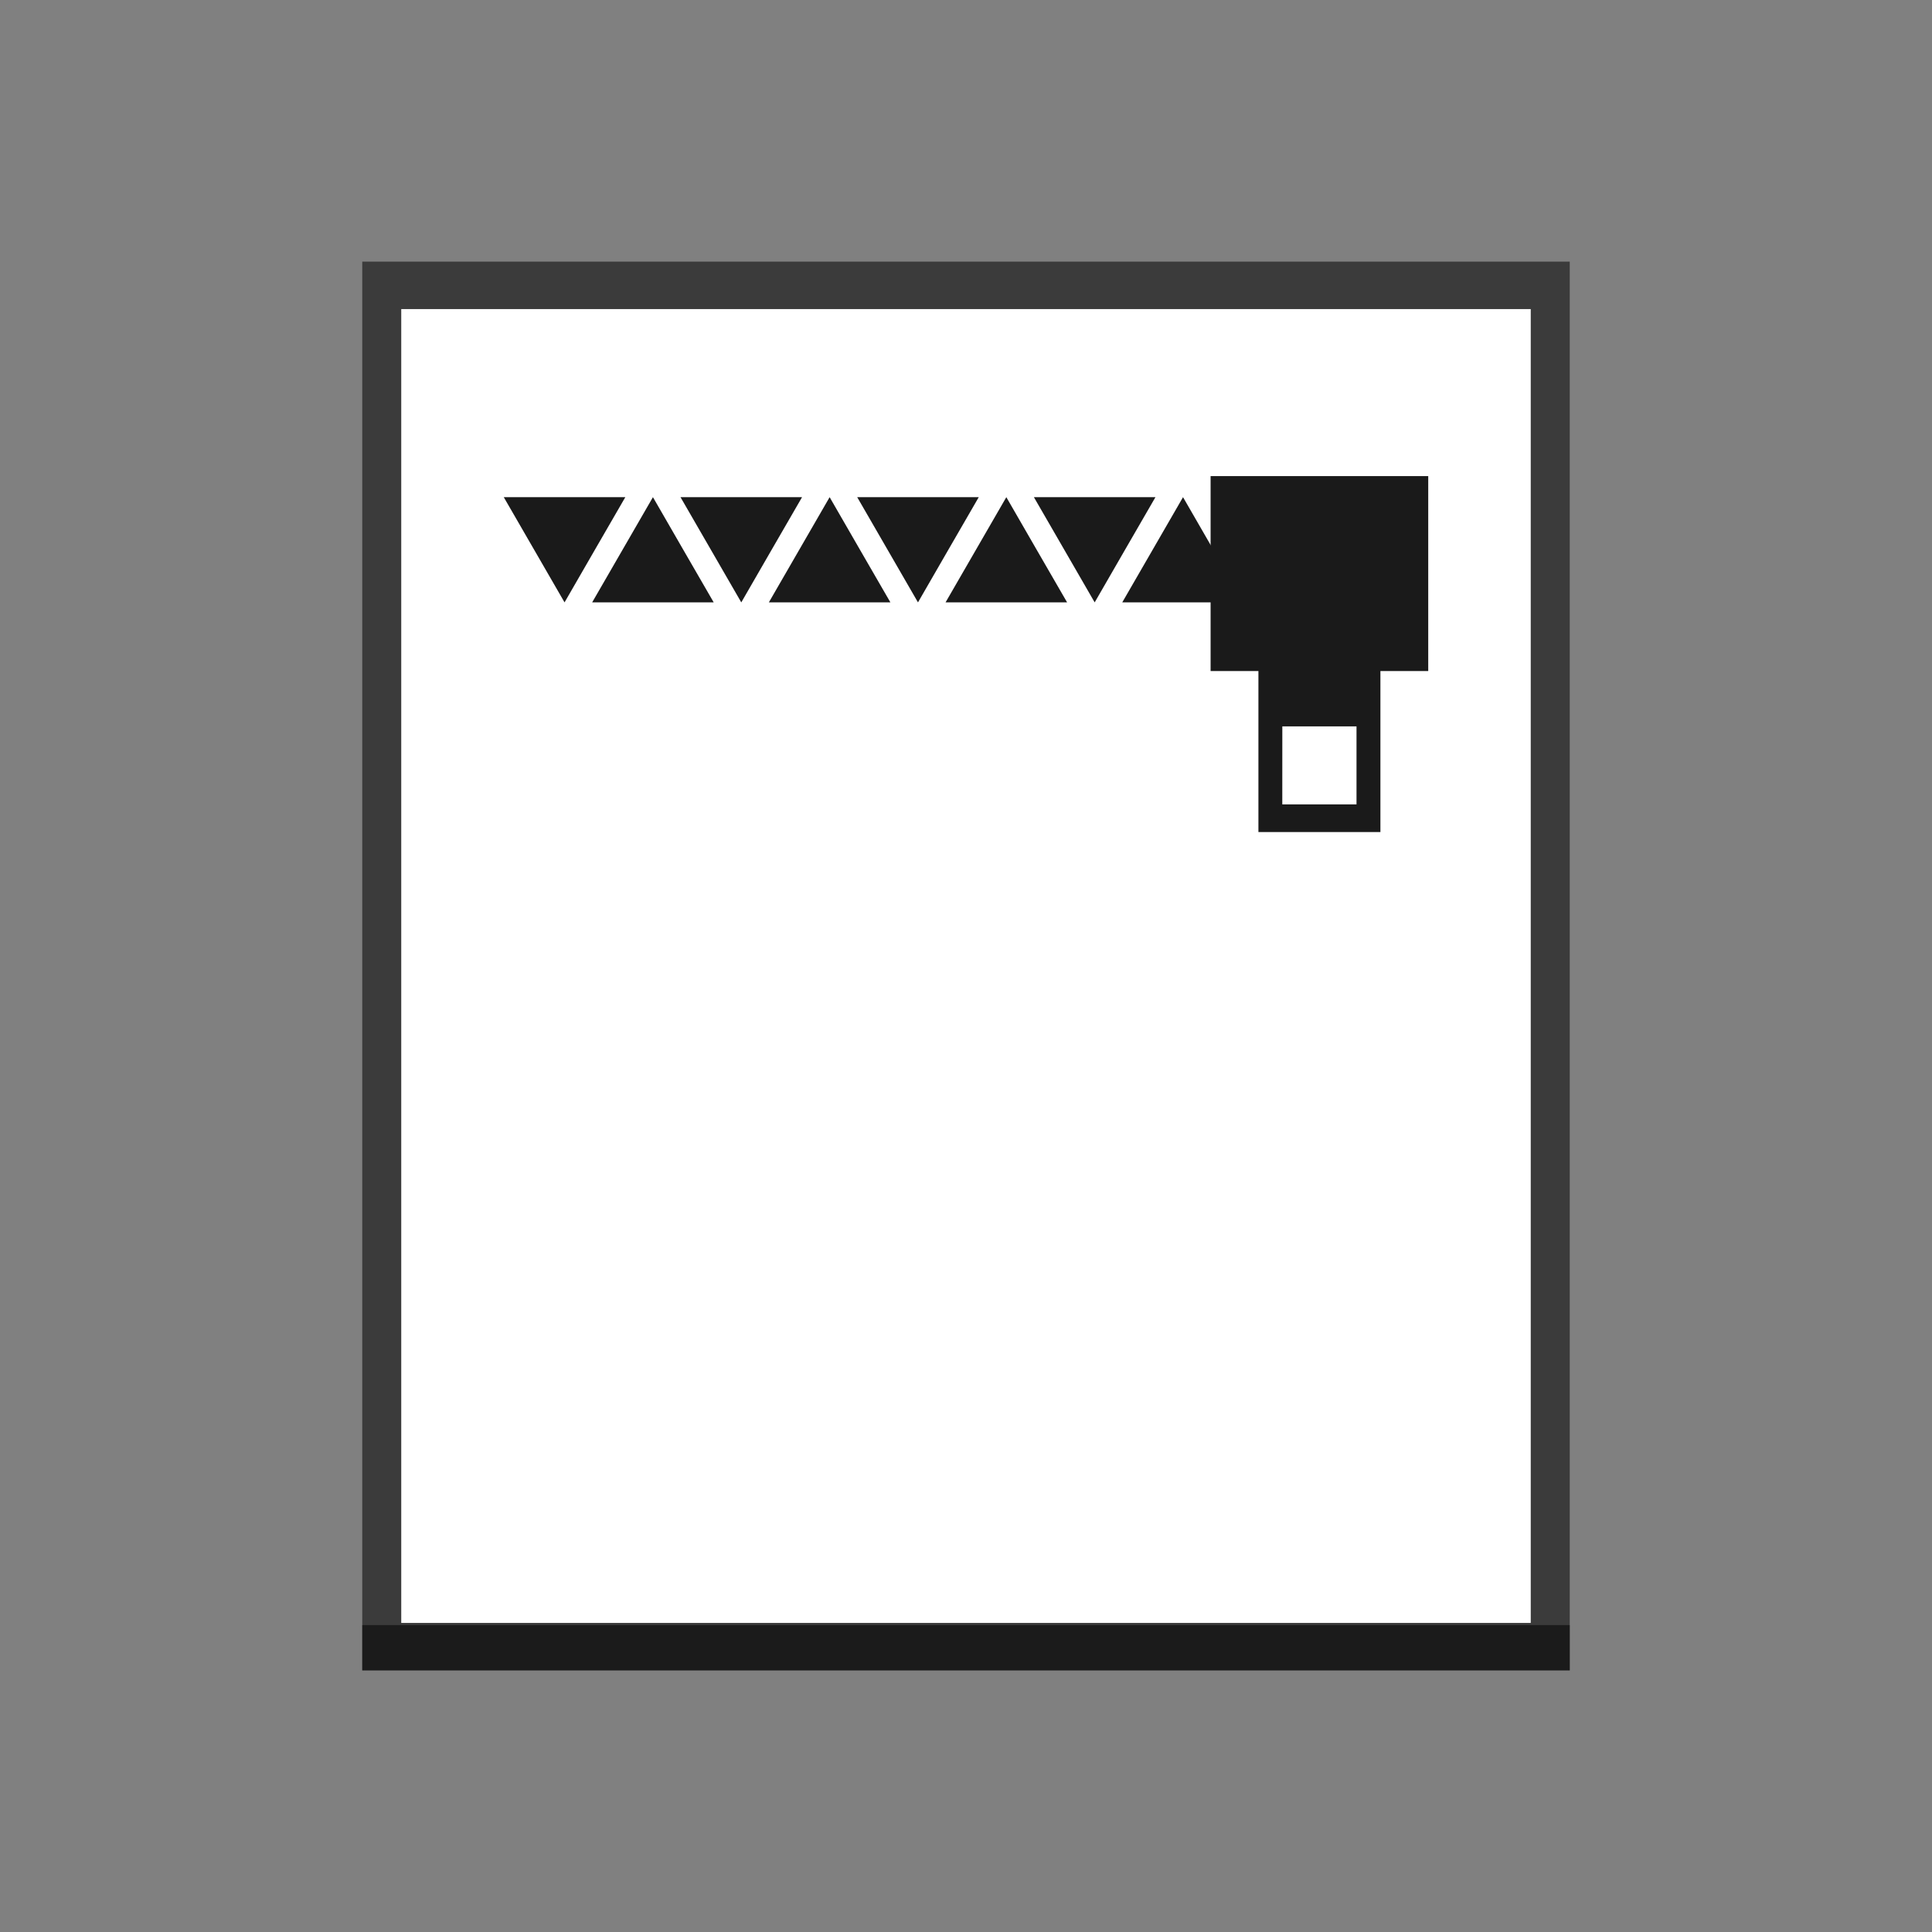 <?xml version="1.0" encoding="UTF-8" standalone="no"?>
<!-- Created with Inkscape (http://www.inkscape.org/) -->

<svg
   xmlns:dc="http://purl.org/dc/elements/1.1/"
   xmlns:cc="http://creativecommons.org/ns#"
   xmlns:rdf="http://www.w3.org/1999/02/22-rdf-syntax-ns#"
   xmlns:svg="http://www.w3.org/2000/svg"
   xmlns="http://www.w3.org/2000/svg"
   xmlns:sodipodi="http://sodipodi.sourceforge.net/DTD/sodipodi-0.dtd"
   xmlns:inkscape="http://www.inkscape.org/namespaces/inkscape"
   width="48"
   height="48"
   id="svg10096"
   version="1.1"
   inkscape:version="0.48+devel r12012"
   sodipodi:docname="archive-insert.svg">
  <rect width="100%" height="100%" fill="#808080" stroke="none"/>
  <defs
     id="defs10098" />
  <sodipodi:namedview
     id="base"
     pagecolor="#ffffff"
     bordercolor="#666666"
     borderopacity="1.0"
     inkscape:pageopacity="0.0"
     inkscape:pageshadow="2"
     inkscape:zoom="4"
     inkscape:cx="-45.45656"
     inkscape:cy="0.2788524"
     inkscape:document-units="px"
     inkscape:current-layer="layer1"
     showgrid="false"
     inkscape:window-width="1366"
     inkscape:window-height="718"
     inkscape:window-x="0"
     inkscape:window-y="28"
     inkscape:window-maximized="1"
     showguides="true"
     inkscape:guide-bbox="true" />
  <g
     inkscape:label="Capa 1"
     inkscape:groupmode="layer"
     id="layer1"
     transform="translate(0,-1004.362)">
    <g
       id="layer1-4"
       inkscape:label="Capa 1">
      <g
         id="g879">
        <path
           style="color:#000000;fill:#000000;fill-opacity:0.537;fill-rule:nonzero;stroke:none;stroke-width:0.869;marker:none;visibility:visible;display:inline;overflow:visible;enable-background:accumulate"
           d="M 9,6.5 9,17.781 9,37.812 9,39.5 l 0,2 30,0 0,-2 0,-1.688 L 39,17.781 39,6.5 26.469,6.5 21.531,6.5 9,6.5 Z"
           transform="translate(0,1004.362)"
           id="path838"
           inkscape:connector-curvature="0" />
        <path
           style="color:#000000;fill:#ffffff;fill-opacity:1;fill-rule:nonzero;stroke:none;stroke-width:0.869;marker:none;visibility:visible;display:inline;overflow:visible;enable-background:accumulate"
           d="m 9.969,1012.041 0,11.167 0,21.475 28.062,0 0,-21.475 0,-11.167 -11.719,0 -4.625,0 L 9.969,1012.041 Z"
           id="rect833"
           inkscape:connector-curvature="0" />
        <path
           style="color:#000000;fill:#000000;fill-opacity:0.537;fill-rule:nonzero;stroke:none;stroke-width:0.869;marker:none;visibility:visible;display:inline;overflow:visible;enable-background:accumulate"
           d="m 9,40.375 0,1.125 30,0 0,-1.125 L 9,40.375 Z"
           transform="translate(0,1004.362)"
           id="path874"
           inkscape:connector-curvature="0" />
      </g>
    </g>
    <path
       sodipodi:type="star"
       style="color:#000000;fill:#1a1a1a;fill-opacity:1;fill-rule:nonzero;stroke:none;stroke-width:0.869;marker:none;visibility:visible;display:inline;overflow:visible;enable-background:accumulate"
       id="path838-3"
       sodipodi:sides="3"
       sodipodi:cx="13.404565"
       sodipodi:cy="13.08327"
       sodipodi:r1="1.7430816"
       sodipodi:r2="0.87154084"
       sodipodi:arg1="1.5707963"
       sodipodi:arg2="2.6179939"
       inkscape:flatsided="false"
       inkscape:rounded="0"
       inkscape:randomized="0"
       d="m 13.405,14.826 -0.755,-1.307 -0.755,-1.307 1.51,0 1.51,0 L 14.159,13.519 Z"
       transform="translate(0.621,1004.502)"
       inkscape:transform-center-y="0.43577037" />
    <path
       inkscape:transform-center-y="-0.43577124"
       transform="matrix(1,0,0,-1,2.817,1031.54)"
       d="m 13.405,14.826 -0.755,-1.307 -0.755,-1.307 1.51,0 1.51,0 L 14.159,13.519 Z"
       inkscape:randomized="0"
       inkscape:rounded="0"
       inkscape:flatsided="false"
       sodipodi:arg2="2.6179939"
       sodipodi:arg1="1.5707963"
       sodipodi:r2="0.87154084"
       sodipodi:r1="1.7430816"
       sodipodi:cy="13.08327"
       sodipodi:cx="13.404565"
       sodipodi:sides="3"
       id="path840"
       style="color:#000000;fill:#1a1a1a;fill-opacity:1;fill-rule:nonzero;stroke:none;stroke-width:0.869;marker:none;visibility:visible;display:inline;overflow:visible;enable-background:accumulate"
       sodipodi:type="star" />
    <path
       inkscape:transform-center-y="0.43577037"
       transform="translate(5.012,1004.502)"
       d="m 13.405,14.826 -0.755,-1.307 -0.755,-1.307 1.51,0 1.51,0 L 14.159,13.519 Z"
       inkscape:randomized="0"
       inkscape:rounded="0"
       inkscape:flatsided="false"
       sodipodi:arg2="2.6179939"
       sodipodi:arg1="1.5707963"
       sodipodi:r2="0.87154084"
       sodipodi:r1="1.7430816"
       sodipodi:cy="13.08327"
       sodipodi:cx="13.404565"
       sodipodi:sides="3"
       id="path842"
       style="color:#000000;fill:#1a1a1a;fill-opacity:1;fill-rule:nonzero;stroke:none;stroke-width:0.869;marker:none;visibility:visible;display:inline;overflow:visible;enable-background:accumulate"
       sodipodi:type="star" />
    <path
       sodipodi:type="star"
       style="color:#000000;fill:#1a1a1a;fill-opacity:1;fill-rule:nonzero;stroke:none;stroke-width:0.869;marker:none;visibility:visible;display:inline;overflow:visible;enable-background:accumulate"
       id="path844"
       sodipodi:sides="3"
       sodipodi:cx="13.404565"
       sodipodi:cy="13.08327"
       sodipodi:r1="1.7430816"
       sodipodi:r2="0.87154084"
       sodipodi:arg1="1.5707963"
       sodipodi:arg2="2.6179939"
       inkscape:flatsided="false"
       inkscape:rounded="0"
       inkscape:randomized="0"
       d="m 13.405,14.826 -0.755,-1.307 -0.755,-1.307 1.51,0 1.51,0 L 14.159,13.519 Z"
       transform="matrix(1,0,0,-1,7.207,1031.54)"
       inkscape:transform-center-y="-0.43577124" />
    <path
       inkscape:transform-center-y="0.43577037"
       transform="translate(9.402,1004.502)"
       d="m 13.405,14.826 -0.755,-1.307 -0.755,-1.307 1.51,0 1.51,0 L 14.159,13.519 Z"
       inkscape:randomized="0"
       inkscape:rounded="0"
       inkscape:flatsided="false"
       sodipodi:arg2="2.6179939"
       sodipodi:arg1="1.5707963"
       sodipodi:r2="0.87154084"
       sodipodi:r1="1.7430816"
       sodipodi:cy="13.08327"
       sodipodi:cx="13.404565"
       sodipodi:sides="3"
       id="path846"
       style="color:#000000;fill:#1a1a1a;fill-opacity:1;fill-rule:nonzero;stroke:none;stroke-width:0.869;marker:none;visibility:visible;display:inline;overflow:visible;enable-background:accumulate"
       sodipodi:type="star" />
    <path
       sodipodi:type="star"
       style="color:#000000;fill:#1a1a1a;fill-opacity:1;fill-rule:nonzero;stroke:none;stroke-width:0.869;marker:none;visibility:visible;display:inline;overflow:visible;enable-background:accumulate"
       id="path848"
       sodipodi:sides="3"
       sodipodi:cx="13.404565"
       sodipodi:cy="13.08327"
       sodipodi:r1="1.7430816"
       sodipodi:r2="0.87154084"
       sodipodi:arg1="1.5707963"
       sodipodi:arg2="2.6179939"
       inkscape:flatsided="false"
       inkscape:rounded="0"
       inkscape:randomized="0"
       d="m 13.405,14.826 -0.755,-1.307 -0.755,-1.307 1.51,0 1.51,0 L 14.159,13.519 Z"
       transform="matrix(1,0,0,-1,11.597,1031.54)"
       inkscape:transform-center-y="-0.43577124" />
    <path
       sodipodi:type="star"
       style="color:#000000;fill:#1a1a1a;fill-opacity:1;fill-rule:nonzero;stroke:none;stroke-width:0.869;marker:none;visibility:visible;display:inline;overflow:visible;enable-background:accumulate"
       id="path850"
       sodipodi:sides="3"
       sodipodi:cx="13.404565"
       sodipodi:cy="13.08327"
       sodipodi:r1="1.7430816"
       sodipodi:r2="0.87154084"
       sodipodi:arg1="1.5707963"
       sodipodi:arg2="2.6179939"
       inkscape:flatsided="false"
       inkscape:rounded="0"
       inkscape:randomized="0"
       d="m 13.405,14.826 -0.755,-1.307 -0.755,-1.307 1.51,0 1.51,0 L 14.159,13.519 Z"
       transform="translate(13.792,1004.502)"
       inkscape:transform-center-y="0.43577037" />
    <path
       inkscape:transform-center-y="-0.43577124"
       transform="matrix(1,0,0,-1,15.987,1031.54)"
       d="m 13.405,14.826 -0.755,-1.307 -0.755,-1.307 1.51,0 1.51,0 L 14.159,13.519 Z"
       inkscape:randomized="0"
       inkscape:rounded="0"
       inkscape:flatsided="false"
       sodipodi:arg2="2.6179939"
       sodipodi:arg1="1.5707963"
       sodipodi:r2="0.87154084"
       sodipodi:r1="1.7430816"
       sodipodi:cy="13.08327"
       sodipodi:cx="13.404565"
       sodipodi:sides="3"
       id="path852"
       style="color:#000000;fill:#1a1a1a;fill-opacity:1;fill-rule:nonzero;stroke:none;stroke-width:0.869;marker:none;visibility:visible;display:inline;overflow:visible;enable-background:accumulate"
       sodipodi:type="star" />
    <path
       style="color:#000000;fill:#1a1a1a;fill-opacity:1;fill-rule:nonzero;stroke:none;stroke-width:0.869;marker:none;visibility:visible;display:inline;overflow:visible;enable-background:accumulate"
       d="m 30.077,1016.19 0,4.844 1.188,0 0,4 3.031,0 0,-4 1.188,0 0,-4.844 L 30.077,1016.19 z m 1.781,6.219 1.844,0 0,1.938 -1.844,0 L 31.859,1022.409 Z"
       id="rect854"
       inkscape:connector-curvature="0" />
  </g>
</svg>
